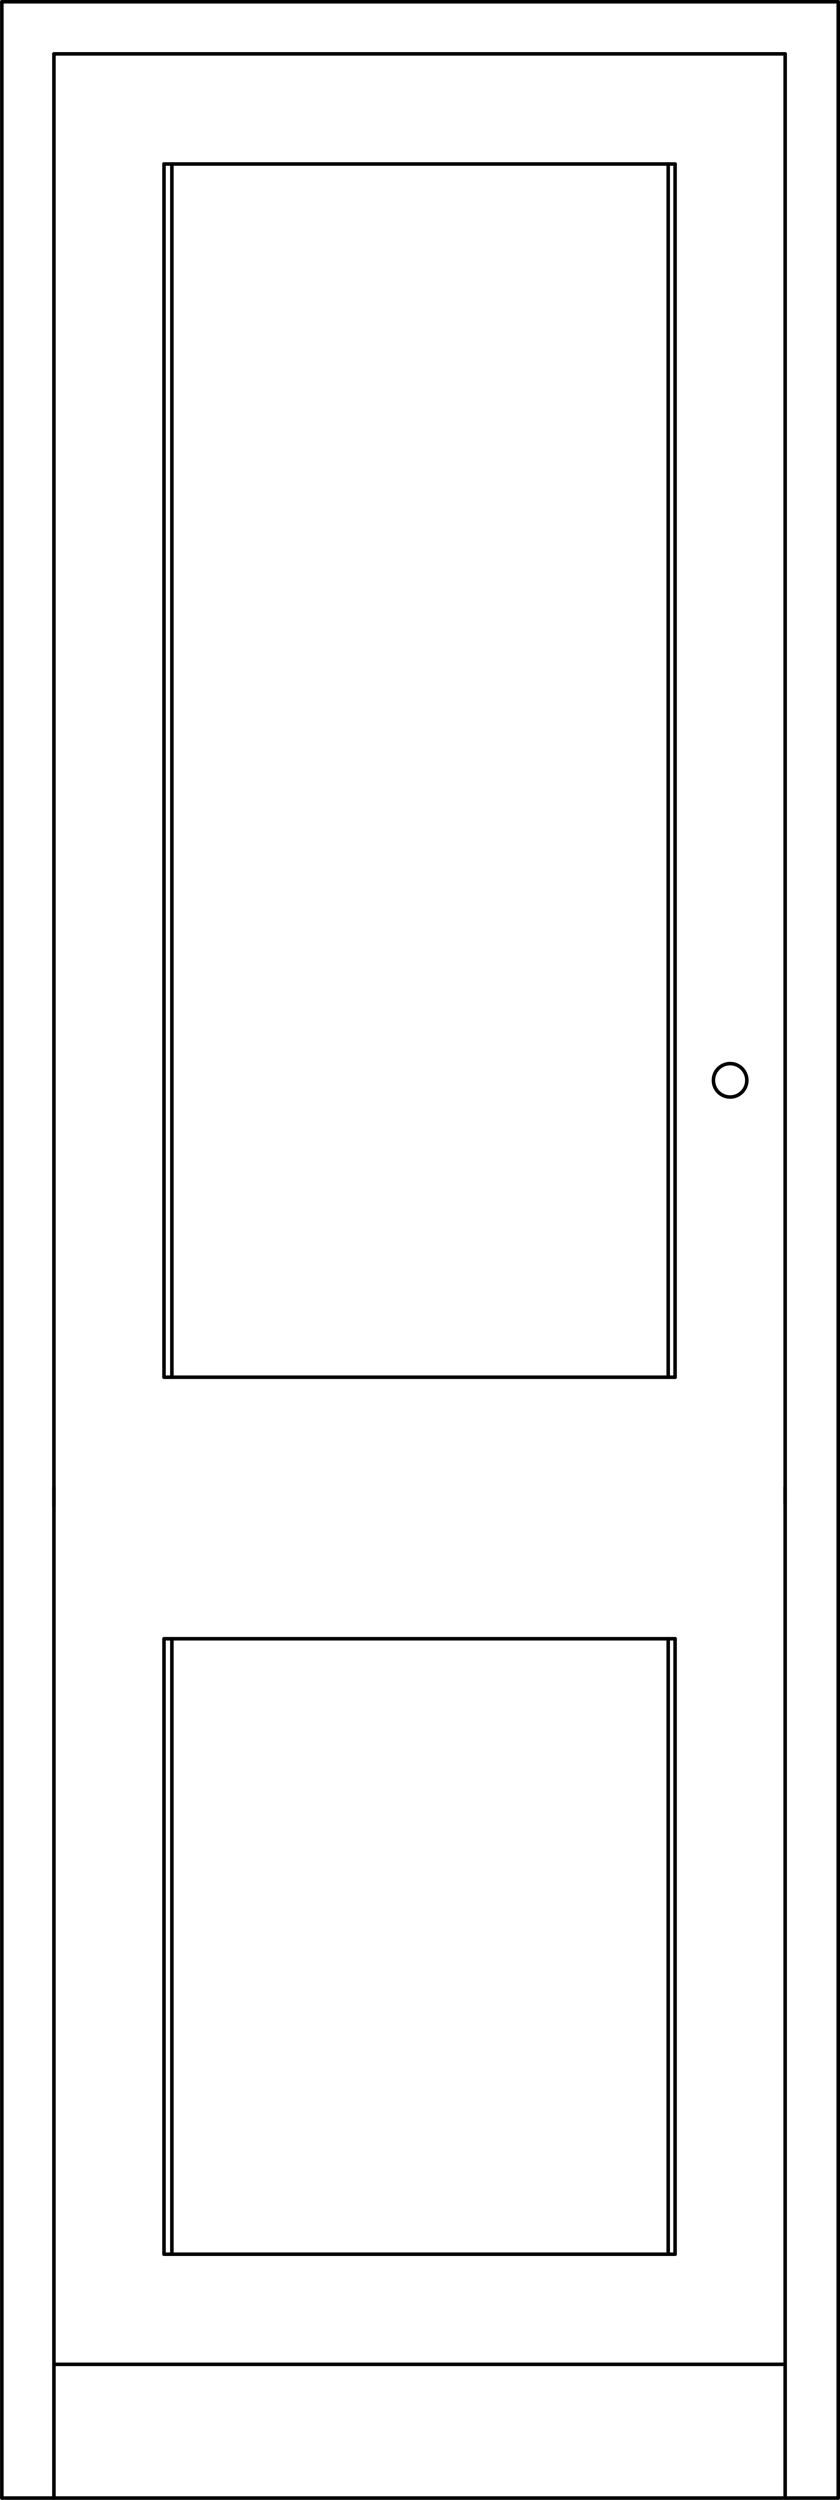 <svg xmlns="http://www.w3.org/2000/svg" width="128.2" height="381.4" viewBox="0 0 128.198 381.398"><g transform="translate(-96.41-260.53)" fill="none" stroke="#000" stroke-linejoin="round" stroke-linecap="round" stroke-width=".54" stroke-miterlimit="10"><path d="m224.34 641.65v-380.85"/><path d="m96.69 641.65v-380.85"/><path d="m104.64 621.25h111.6"/><path d="m199.44 604.45h-78"/><path d="m199.44 510.55h-78"/><path d="m121.44 470.65h78"/><path d="m199.44 285.55v185.1"/><path d="m199.44 510.55v93.9"/><path d="m121.44 604.45v-93.9"/><path d="m121.44 470.65v-185.1"/><path d="m96.69 260.8h127.65"/><path d="m104.64 268.75h111.6"/><path d="m121.44 285.55h78"/><path d="m104.64 490.3v-221.55"/><path d="m104.64 641.65v-154.2"/><path d="m216.24 490v-221.25"/><path d="m216.24 641.65v-154.2"/><path d="m198.39 285.55v185.1"/><path d="m198.39 510.55v93.9"/><path d="m122.64 604.45v-93.9"/><path d="m122.64 470.65v-185.1"/><path d="m96.69 641.65h127.65"/><path d="m210.39 425.35c0 1.409-1.142 2.55-2.55 2.55-1.407 0-2.55-1.142-2.55-2.55 0-1.409 1.143-2.55 2.55-2.55 1.409 0 2.55 1.142 2.55 2.55"/></g></svg>